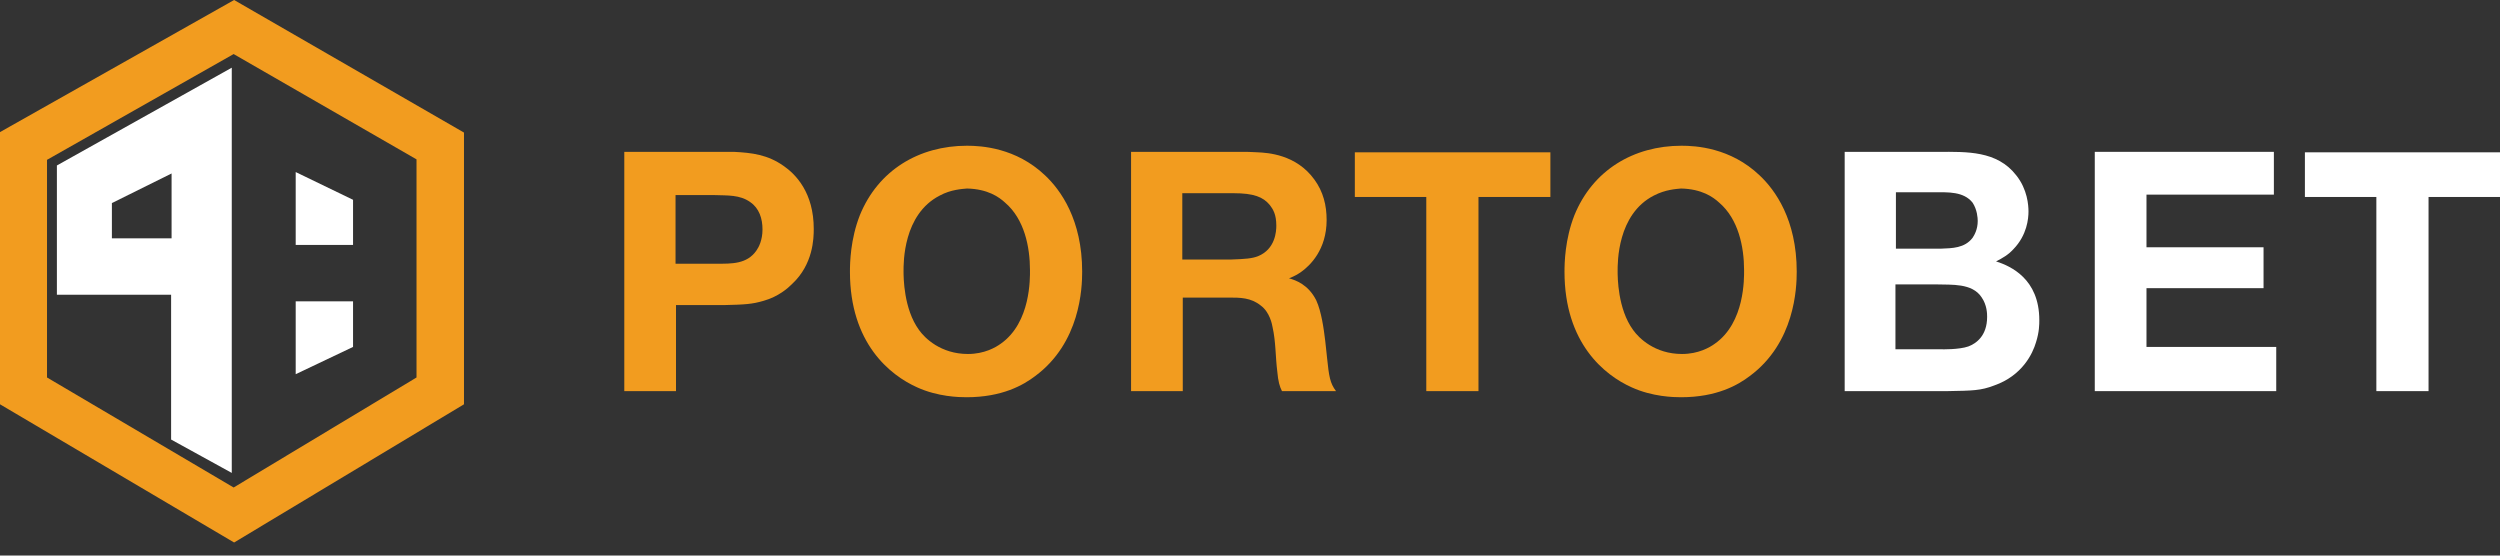 <svg width="180" height="40" viewBox="0 0 180 40" fill="none" xmlns="http://www.w3.org/2000/svg">
<rect x="0" y="0" width="180" height="40" fill="#333333" stroke="none"/>
<g id="Frame" clip-path="url(#clip0_0_174)">
<g id="Group">
<path id="Vector" d="M52.836 10.933C54.156 11 55.273 11.136 56.423 11.948C57.303 12.557 58.59 13.877 58.59 16.484C58.59 17.16 58.556 19.022 57.033 20.444C56.728 20.748 56.051 21.358 54.968 21.662C54.156 21.899 53.648 21.933 52.091 21.967H48.672V28.161H44.949V10.933H52.836ZM48.639 18.988H51.617C52.666 18.988 53.783 19.022 54.46 18.041C54.63 17.804 54.9 17.296 54.9 16.517C54.9 15.739 54.663 14.994 54.02 14.554C53.276 14.013 52.362 14.08 51.482 14.047H48.639V18.988Z" fill="#F29C1F"/>
<path id="Vector_2" d="M75.243 12.625C76.359 13.674 77.916 15.807 77.916 19.564C77.916 20.748 77.781 24.675 74.532 27.078C73.686 27.721 72.162 28.601 69.59 28.601C69.049 28.601 67.525 28.567 66.036 27.89C64.073 27.01 61.196 24.709 61.196 19.564C61.196 18.921 61.23 17.228 61.907 15.502C63.227 12.253 66.171 10.493 69.624 10.493C70.639 10.493 73.144 10.628 75.243 12.625ZM67.661 14.081C65.021 15.434 65.055 18.921 65.055 19.53C65.055 19.936 65.055 22.238 66.171 23.761C66.578 24.336 67.728 25.487 69.692 25.487C70.876 25.487 71.689 25.013 72.061 24.742C74.227 23.219 74.159 20.004 74.159 19.462C74.159 17.77 73.753 15.773 72.365 14.588C71.925 14.182 71.113 13.607 69.624 13.573C69.285 13.607 68.473 13.64 67.661 14.081Z" fill="#F29C1F"/>
<path id="Vector_3" d="M89.222 10.933C89.695 10.933 90.102 10.933 90.542 10.966C91.252 11 93.317 11.102 94.637 12.93C95.28 13.81 95.517 14.791 95.517 15.841C95.517 17.973 94.332 19.124 93.656 19.598C93.452 19.733 93.249 19.868 92.809 20.038C93.283 20.173 94.197 20.478 94.772 21.628C95.145 22.441 95.314 23.693 95.416 24.539C95.449 24.945 95.517 25.352 95.551 25.792C95.686 27.078 95.754 27.585 96.194 28.161H92.302C92.132 27.822 92.031 27.484 91.963 26.739C91.828 25.656 91.862 24.607 91.625 23.558C91.591 23.355 91.422 22.475 90.778 22.001C90.068 21.425 89.289 21.425 88.477 21.425H85.16V28.161H81.437V10.933H89.222ZM85.126 18.684H88.68C89.662 18.65 90.135 18.616 90.575 18.447C91.828 17.939 91.895 16.653 91.895 16.247C91.895 15.434 91.659 15.062 91.422 14.757C90.948 14.182 90.271 13.911 88.815 13.911H85.126V18.684Z" fill="#F29C1F"/>
<path id="Vector_4" d="M111.595 14.182H106.45V28.161H102.693V14.182H97.548V10.967H111.628V14.182H111.595Z" fill="#F29C1F"/>
<path id="Vector_5" d="M126.69 12.625C127.807 13.674 129.364 15.807 129.364 19.564C129.364 20.748 129.229 24.675 125.98 27.078C125.134 27.721 123.61 28.601 121.038 28.601C120.496 28.601 118.973 28.567 117.484 27.89C115.521 27.01 112.644 24.709 112.644 19.564C112.644 18.921 112.678 17.228 113.355 15.502C114.675 12.253 117.619 10.493 121.072 10.493C122.087 10.493 124.592 10.628 126.69 12.625ZM119.075 14.081C116.435 15.434 116.469 18.921 116.469 19.53C116.469 19.936 116.469 22.238 117.586 23.761C117.992 24.336 119.143 25.487 121.106 25.487C122.29 25.487 123.103 25.013 123.475 24.742C125.641 23.219 125.574 20.004 125.574 19.462C125.574 17.77 125.167 15.773 123.78 14.588C123.34 14.182 122.527 13.607 121.038 13.573C120.7 13.607 119.921 13.64 119.075 14.081Z" fill="#F29C1F"/>
<path id="Vector_6" d="M139.586 10.933C141.583 10.933 143.783 10.831 145.171 12.625C145.983 13.64 146.051 14.791 146.051 15.231C146.051 15.739 145.95 16.924 144.968 17.939C144.596 18.345 144.19 18.582 143.716 18.819C144.765 19.158 146.83 20.072 146.83 23.05C146.83 23.355 146.83 23.896 146.593 24.641C146.356 25.453 145.611 27.044 143.58 27.755C142.599 28.127 142.057 28.127 140.196 28.161H132.817V10.933H139.586ZM136.506 17.905H139.722C140.568 17.871 141.448 17.871 142.023 17.127C142.159 16.924 142.396 16.517 142.396 15.908C142.396 15.705 142.362 15.096 142.023 14.588C141.38 13.776 140.229 13.844 139.349 13.844H136.506V17.905ZM136.506 25.149H139.789C139.823 25.149 141.042 25.182 141.719 24.945C142.26 24.742 143.073 24.201 143.073 22.813C143.073 22.61 143.073 21.967 142.666 21.392C141.989 20.376 140.5 20.512 139.485 20.478H136.472V25.149H136.506Z" fill="white"/>
<path id="Vector_7" d="M163.719 14.013H154.547V17.804H162.975V20.748H154.547V24.979H163.889V28.161H150.824V10.933H163.719V14.013Z" fill="white"/>
<path id="Vector_8" d="M180 14.182H174.855V28.161H171.098V14.182H165.953V10.967H180.034V14.182H180Z" fill="white"/>
<g id="Group_2">
<g id="Group_3">
<path id="Vector_9" d="M16.856 39.06L0 29.109V9.511L16.856 0L33.407 9.545V29.109L16.856 39.06ZM3.385 27.179L16.822 35.1L29.989 27.179V11.474L16.822 3.892L3.385 11.508V27.179Z" fill="#F29C1F"/>
</g>
</g>
<path id="Vector_10" d="M4.096 11.914V21.222H12.32V31.647L16.687 34.05V4.874L4.096 11.914ZM12.354 17.161H8.056V14.622L12.354 12.49V17.161Z" fill="white"/>
<path id="Vector_11" d="M21.29 12.388V17.634H25.419V14.385L21.29 12.388Z" fill="white"/>
<path id="Vector_12" d="M21.29 26.942V21.696H25.419V24.979L21.29 26.942Z" fill="white"/>
</g>
</g>
<defs>
<clipPath id="clip0_0_174">
<rect width="180" height="39.06" fill="white"/>
</clipPath>
</defs>
</svg>
